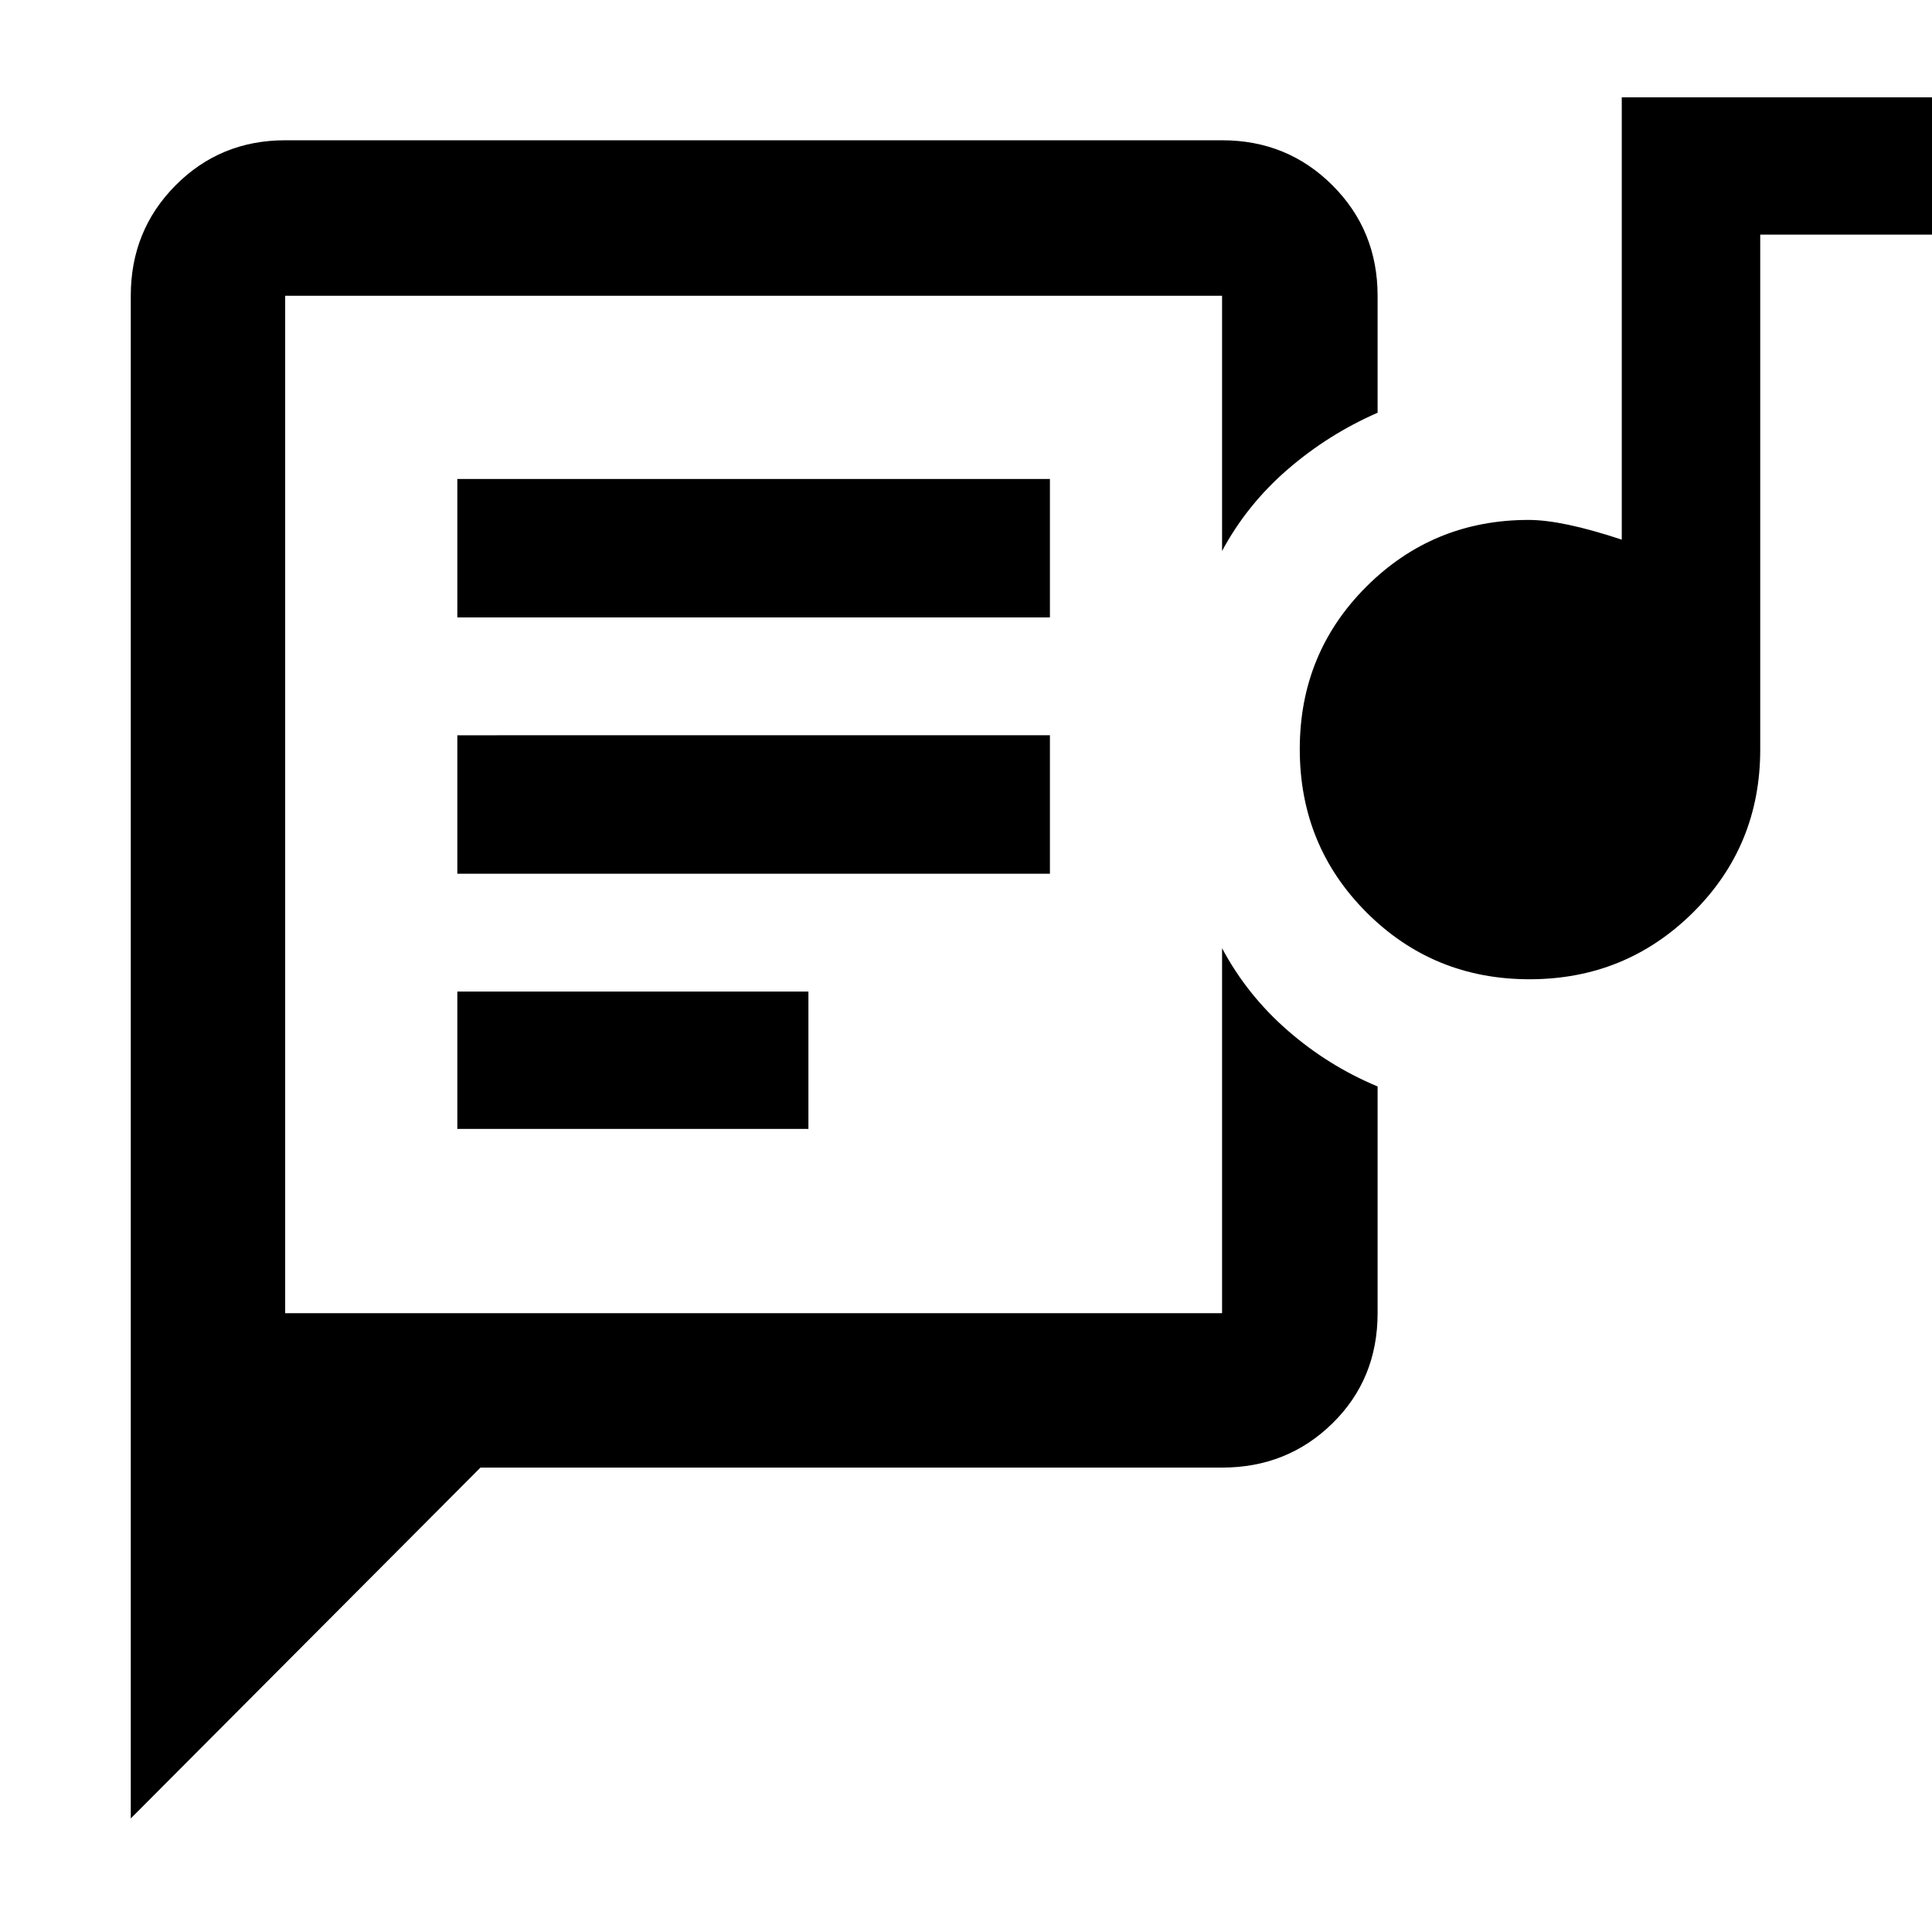 <svg xmlns="http://www.w3.org/2000/svg" height="48" viewBox="0 -960 960 960" width="48"><path d="M141.7-307.48v-505.54V-307.48ZM64.98-56.43v-756.59q0-32.46 22.24-54.87 22.25-22.41 54.48-22.41h465.54q32.46 0 54.87 22.41 22.41 22.41 22.41 54.87v58.11q-24.48 10.69-44.67 28.14-20.19 17.45-32.61 40.53v-126.78H141.7v505.54h465.54v-181.35q12.42 23.28 32.61 40.88 20.19 17.6 44.67 27.8v112.67q0 32.7-22.41 54.71-22.41 22.01-54.87 22.01h-368.5L64.98-56.43Zm162.26-342.63H401.7v-68.24H227.24v68.24Zm532.77-74.35q-47.77 0-80.97-33.19-33.19-33.19-33.19-81.17 0-47.74 33.17-80.81 33.18-33.07 80.57-33.07 8.31 0 19.85 2.43 11.54 2.44 26.41 7.37v-219.8h158.8v68.24h-90v255.85q0 47.89-33.44 81.02-33.43 33.13-81.2 33.13Zm-532.77-52.44H521.7v-68.8H227.24v68.8Zm0-127.35H521.7V-722H227.24v68.8Z"/></svg>